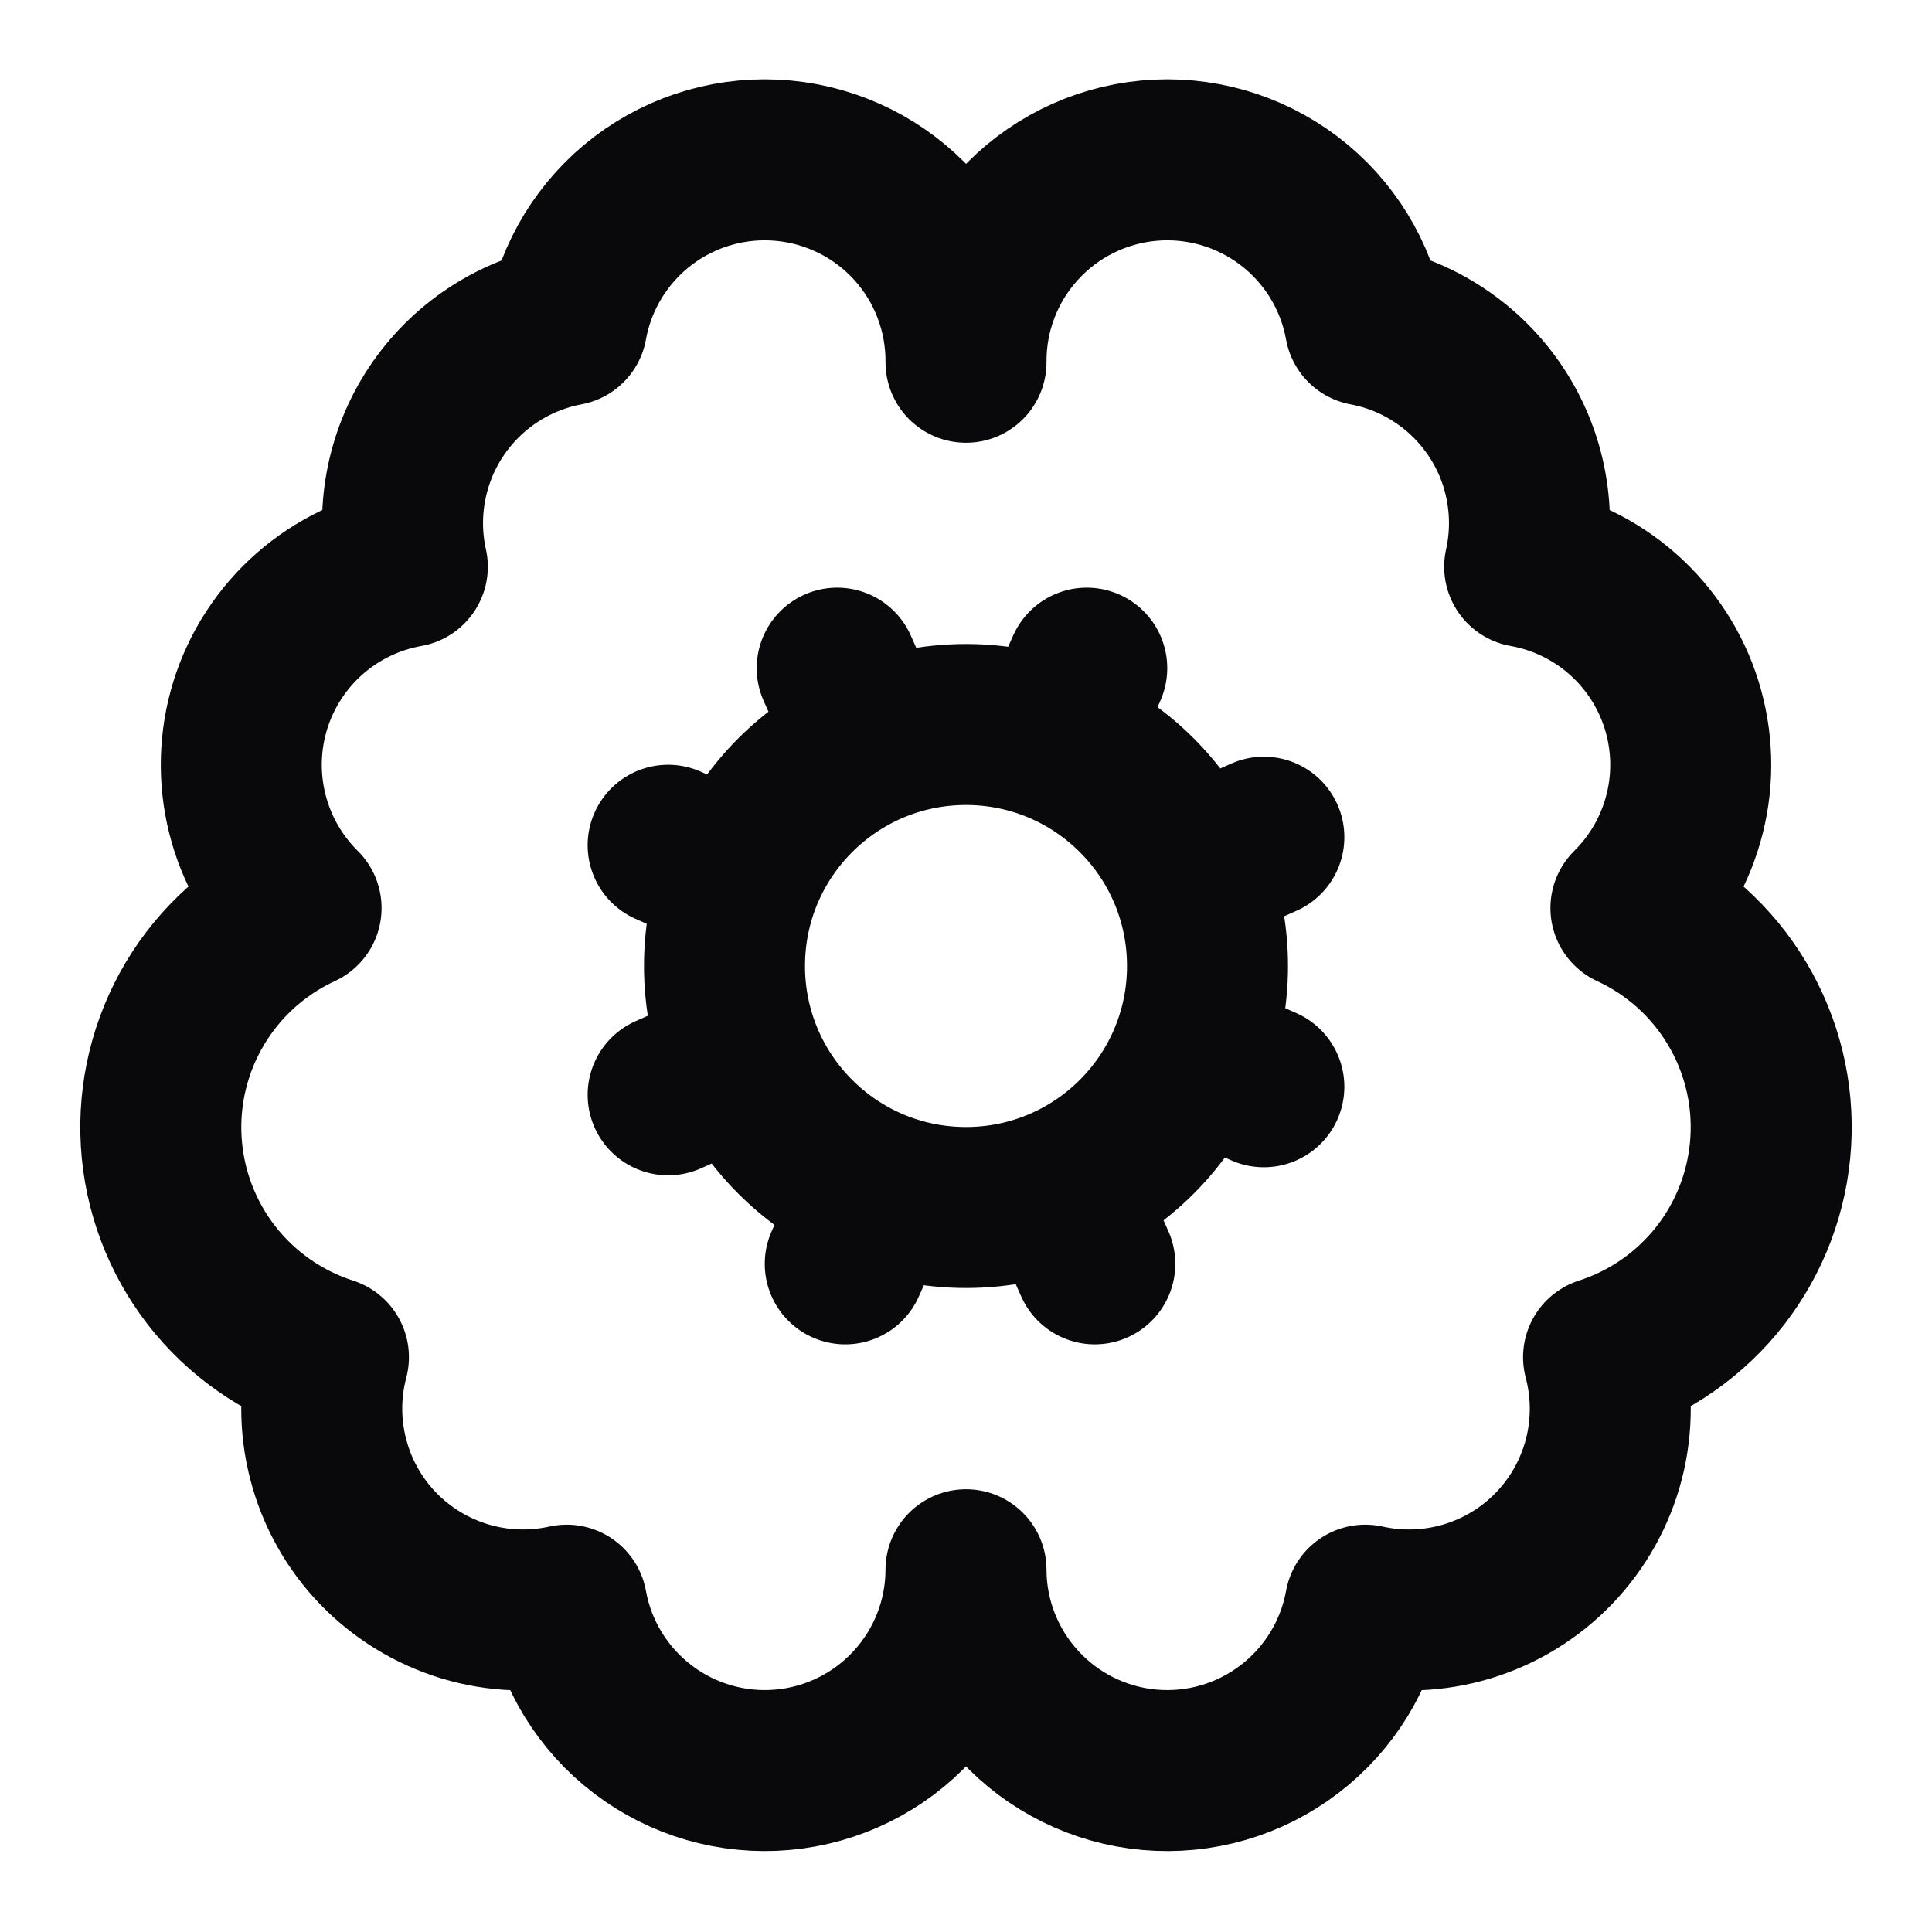 <svg width="24" height="24" viewBox="0 0 24 24" fill="none" xmlns="http://www.w3.org/2000/svg">
<path d="M15.7 10.4L14.8 10.8M9.2 13.2L8.3 13.6M13.6 15.7L13.2 14.8M10.8 9.2L10.4 8.3M15.7 13.5L14.8 13.1M9.2 10.9L8.3 10.5M10.5 15.7L10.9 14.8M13.1 9.2L13.5 8.3M15 12C15 13.657 13.657 15 12 15C10.343 15 9 13.657 9 12C9 10.343 10.343 9 12 9C13.657 9 15 10.343 15 12ZM12 4.5C12.004 3.874 11.773 3.27 11.353 2.806C10.933 2.343 10.354 2.054 9.731 1.996C9.108 1.938 8.486 2.116 7.988 2.494C7.49 2.873 7.151 3.424 7.04 4.04C6.71 4.102 6.397 4.229 6.117 4.415C5.838 4.6 5.599 4.84 5.414 5.12C5.229 5.4 5.103 5.714 5.042 6.044C4.981 6.374 4.987 6.713 5.06 7.04C4.609 7.12 4.188 7.323 3.844 7.626C3.5 7.929 3.246 8.321 3.11 8.758C2.974 9.196 2.961 9.663 3.072 10.107C3.183 10.552 3.414 10.958 3.74 11.28C3.192 11.533 2.732 11.946 2.422 12.465C2.113 12.983 1.966 13.583 2.003 14.186C2.04 14.789 2.258 15.367 2.628 15.844C2.999 16.321 3.505 16.675 4.08 16.86C3.97 17.275 3.969 17.711 4.077 18.126C4.184 18.542 4.397 18.923 4.694 19.232C4.992 19.541 5.364 19.769 5.775 19.893C6.185 20.017 6.621 20.033 7.04 19.94C7.151 20.554 7.488 21.104 7.984 21.482C8.48 21.861 9.1 22.04 9.721 21.985C10.342 21.93 10.921 21.644 11.342 21.184C11.764 20.725 11.999 20.124 12 19.5C12.001 20.124 12.236 20.725 12.658 21.184C13.079 21.644 13.658 21.93 14.279 21.985C14.901 22.04 15.52 21.861 16.016 21.482C16.512 21.104 16.849 20.554 16.96 19.94C17.379 20.033 17.815 20.017 18.226 19.893C18.637 19.769 19.009 19.541 19.306 19.232C19.603 18.923 19.816 18.542 19.924 18.126C20.031 17.711 20.03 17.275 19.92 16.86C20.495 16.675 21.001 16.321 21.372 15.844C21.742 15.367 21.96 14.789 21.997 14.186C22.034 13.583 21.888 12.983 21.578 12.465C21.268 11.946 20.809 11.533 20.26 11.28C20.586 10.958 20.817 10.552 20.928 10.107C21.04 9.663 21.026 9.196 20.89 8.758C20.754 8.321 20.5 7.929 20.156 7.626C19.812 7.323 19.391 7.12 18.94 7.04C19.013 6.713 19.019 6.374 18.958 6.044C18.898 5.714 18.771 5.4 18.586 5.12C18.401 4.84 18.162 4.6 17.883 4.415C17.604 4.229 17.29 4.102 16.96 4.04C16.849 3.424 16.511 2.873 16.012 2.494C15.514 2.116 14.892 1.938 14.269 1.996C13.646 2.054 13.068 2.343 12.648 2.806C12.227 3.27 11.996 3.874 12 4.5Z" stroke="#09090B" stroke-width="2" stroke-linecap="round" stroke-linejoin="round"/>
</svg>
